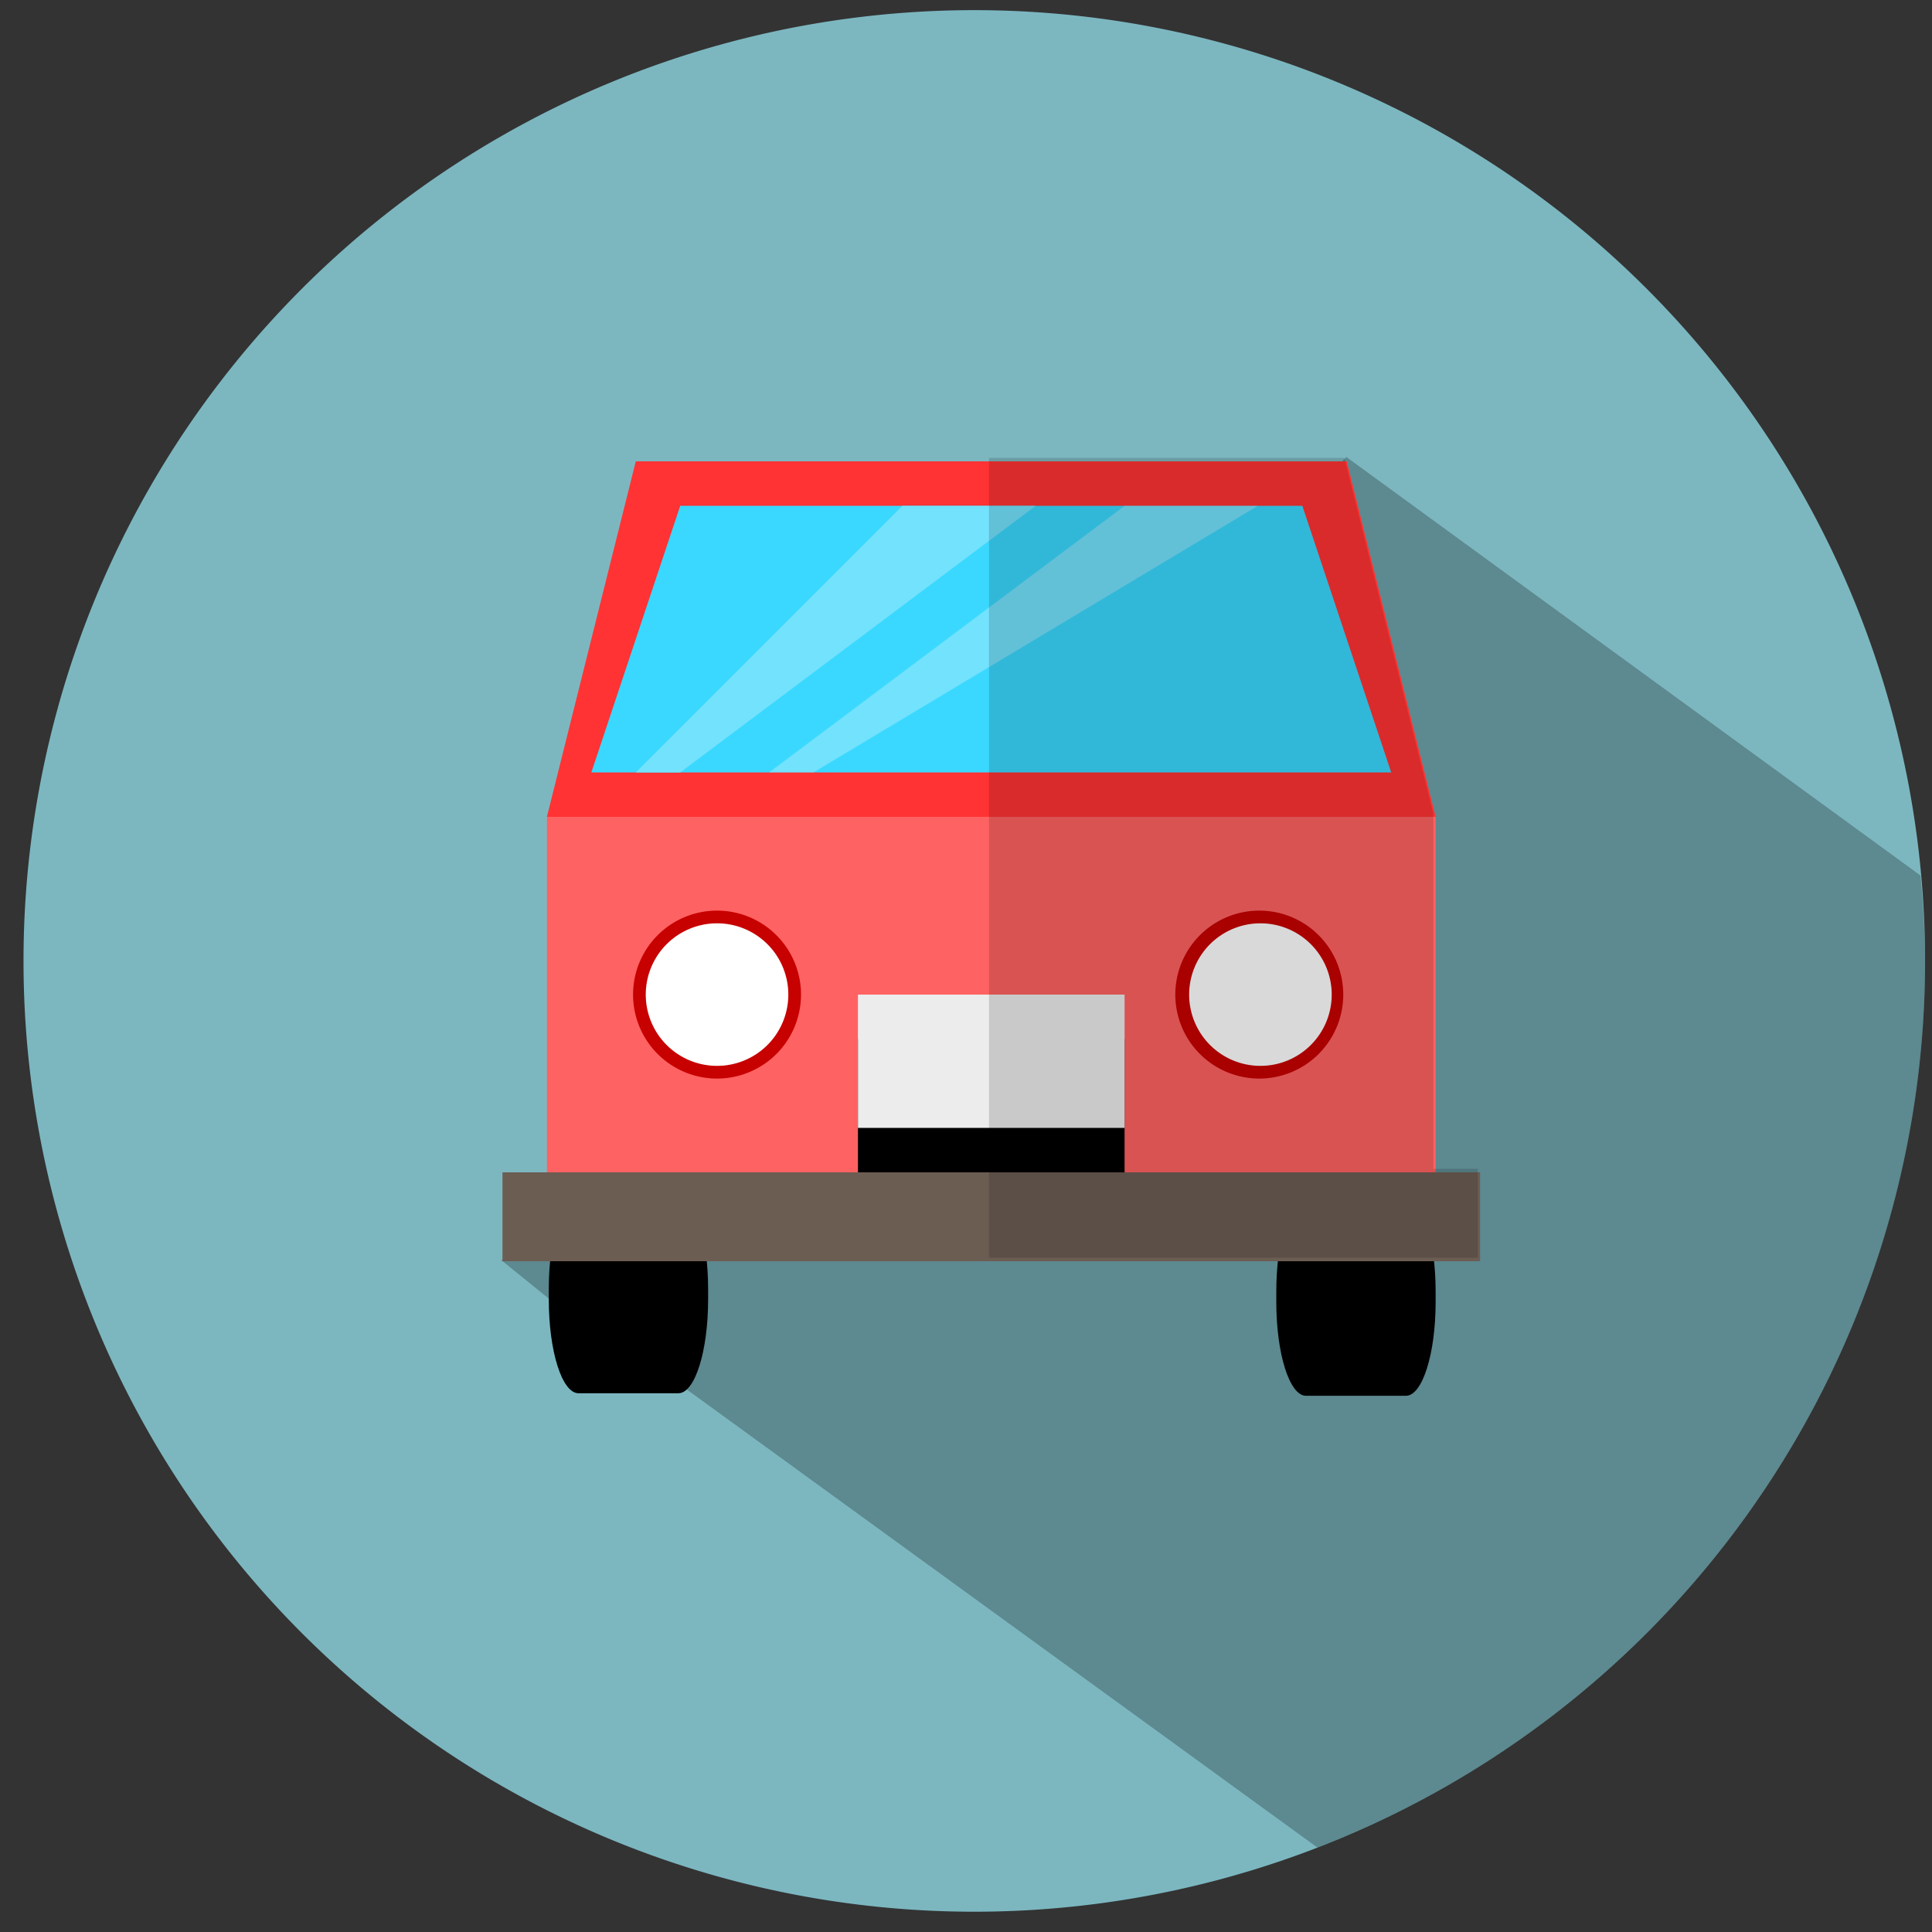 <?xml version="1.0" encoding="UTF-8" standalone="no"?>
<!-- Created with Inkscape (http://www.inkscape.org/) -->

<svg
   xmlns:dc="http://purl.org/dc/elements/1.1/"
   xmlns:cc="http://creativecommons.org/ns#"
   xmlns:rdf="http://www.w3.org/1999/02/22-rdf-syntax-ns#"
   xmlns:svg="http://www.w3.org/2000/svg"
   xmlns="http://www.w3.org/2000/svg"
   xmlns:sodipodi="http://sodipodi.sourceforge.net/DTD/sodipodi-0.dtd"
   xmlns:inkscape="http://www.inkscape.org/namespaces/inkscape"
   width="300"
   height="300"
   viewBox="0 0 79.375 79.375"
   version="1.1"
   id="svg4821"
   inkscape:version="0.92.3 (2405546, 2018-03-11)"
   sodipodi:docname="ic_car.svg">
  <rect x="0" y="0" width="79.375" height="79.375" fill="#333333" stroke="none"/>
  <defs
     id="defs4815">
    <inkscape:path-effect
       effect="powerstroke"
       id="path-effect5547"
       is_visible="true"
       offset_points="0,0.132"
       sort_points="true"
       interpolator_type="CubicBezierJohan"
       interpolator_beta="0.2"
       start_linecap_type="zerowidth"
       linejoin_type="extrp_arc"
       miter_limit="4"
       end_linecap_type="zerowidth" />
    <inkscape:path-effect
       effect="powerstroke"
       id="path-effect5543"
       is_visible="true"
       offset_points="0,0.132"
       sort_points="true"
       interpolator_type="CubicBezierJohan"
       interpolator_beta="0.2"
       start_linecap_type="zerowidth"
       linejoin_type="extrp_arc"
       miter_limit="4"
       end_linecap_type="zerowidth" />
    <inkscape:path-effect
       effect="powerstroke"
       id="path-effect5531"
       is_visible="true"
       offset_points="0,0.132"
       sort_points="true"
       interpolator_type="CubicBezierJohan"
       interpolator_beta="0.2"
       start_linecap_type="zerowidth"
       linejoin_type="extrp_arc"
       miter_limit="4"
       end_linecap_type="zerowidth" />
    <inkscape:path-effect
       effect="spiro"
       id="path-effect5523"
       is_visible="true" />
  </defs>
  <sodipodi:namedview
     id="base"
     pagecolor="#ffffff"
     bordercolor="#666666"
     borderopacity="1.0"
     inkscape:pageopacity="0.0"
     inkscape:pageshadow="2"
     inkscape:zoom="0.98994949"
     inkscape:cx="-14.716627"
     inkscape:cy="182.08885"
     inkscape:document-units="mm"
     inkscape:current-layer="g5588"
     showgrid="true"
     showborder="true"
     inkscape:snap-bbox="true"
     inkscape:snap-page="true"
     inkscape:snap-nodes="true"
     inkscape:snap-global="false"
     showguides="true"
     inkscape:guide-bbox="true"
     units="px"
     inkscape:window-width="1920"
     inkscape:window-height="1001"
     inkscape:window-x="-9"
     inkscape:window-y="-9"
     inkscape:window-maximized="1">
    <inkscape:grid
       type="xygrid"
       id="grid5366"
       spacingx="26.458"
       spacingy="26.458"
       enabled="false" />
  </sodipodi:namedview>
  <g
     inkscape:label="Layer 1"
     inkscape:groupmode="layer"
     id="layer1"
     transform="translate(0,-217.625)">
    <g
       id="g5439">
      <g
         id="g5588"
         transform="matrix(0.069,0,0,0.069,49.854,263.553)"
         style="stroke-width:14.457">
        <path
           style="opacity:1;fill:#7cb7c0;fill-opacity:1;fill-rule:evenodd;stroke:none;stroke-width:9.614;stroke-miterlimit:4;stroke-dasharray:none;stroke-opacity:1"
           d="M 423.716,-93.461 A 566.118,566.118 0 0 1 -142.402,472.658 566.118,566.118 0 0 1 -708.52,-93.461 566.118,566.118 0 0 1 -142.402,-659.579 566.118,566.118 0 0 1 423.716,-93.461 Z"
           id="path5551"
           inkscape:connector-curvature="0" />
        <path
           style="fill:#000000;stroke:none;stroke-width:1px;stroke-linecap:butt;stroke-linejoin:miter;stroke-opacity:1;opacity:0.25"
           d="M 209.102 70.695 L 90.156 204.035 L 204.613 287.168 A 148.005 148.005 0 0 0 299.201 149.15 A 148.005 148.005 0 0 0 298.486 135.855 L 209.102 70.695 z "
           id="path5601"
           transform="matrix(3.825,0,0,3.825,-720.723,-663.959)" />
        <path
           style="fill:#ff6262;fill-opacity:1;stroke:none;stroke-width:3.825px;stroke-linecap:butt;stroke-linejoin:miter;stroke-opacity:1"
           d="M -396.875,32.417 H 132.292 V -179.25 H -396.875 Z"
           id="path5376"
           inkscape:connector-curvature="0" />
        <path
           inkscape:connector-curvature="0"
           id="path5380"
           d="M -396.875,-179.25 H 132.292 L 79.375,-390.917 H -343.958 Z"
           style="fill:#ff3333;fill-opacity:1;stroke:none;stroke-width:3.825px;stroke-linecap:butt;stroke-linejoin:miter;stroke-opacity:1"
           sodipodi:nodetypes="ccccc" />
        <path
           style="opacity:1;fill:#c70000;fill-opacity:1;fill-rule:evenodd;stroke:none;stroke-width:9.614;stroke-miterlimit:4;stroke-dasharray:none;stroke-opacity:1"
           d="m -245.577,-73.417 a 50,50 0 0 1 -50,50 50,50 0 0 1 -50,-50 50,50 0 0 1 50,-50 50,50 0 0 1 50,50 z"
           id="path5382"
           inkscape:connector-curvature="0" />
        <path
           style="opacity:1;fill:#c70000;fill-opacity:1;fill-rule:evenodd;stroke:none;stroke-width:9.614;stroke-miterlimit:4;stroke-dasharray:none;stroke-opacity:1"
           d="m 77.287,-73.417 a 50,50 0 0 1 -50,50 50,50 0 0 1 -50,-50 50,50 0 0 1 50,-50 50,50 0 0 1 50,50 z"
           id="circle5384"
           inkscape:connector-curvature="0" />
        <path
           style="opacity:1;fill:#000000;fill-opacity:1;fill-rule:evenodd;stroke:none;stroke-width:9.614;stroke-miterlimit:4;stroke-dasharray:none;stroke-opacity:1"
           d="m -378.059,46.064 h 59.472 c 9.806,0 17.7,24.931 17.7,55.9 v 6.088 c 0,30.969 -7.894,55.9 -17.7,55.9 h -59.472 c -9.806,0 -17.7,-24.931 -17.7,-55.9 v -6.088 c 0,-30.969 7.894,-55.9 17.7,-55.9 z"
           id="rect5390"
           inkscape:connector-curvature="0" />
        <g
           style="stroke:none;stroke-width:14.457"
           id="g5407"
           transform="translate(10.961,0.756)">
          <path
             style="opacity:1;fill:#000000;fill-opacity:1;fill-rule:evenodd;stroke:none;stroke-width:9.614;stroke-miterlimit:4;stroke-dasharray:none;stroke-opacity:1"
             d="m 44.158,46.82 h 59.472 c 9.806,0 17.7,24.931 17.7,55.9 v 6.088 c 0,30.969 -7.894,55.9 -17.7,55.9 H 44.158 c -9.806,0 -17.7,-24.931 -17.7,-55.9 v -6.088 c 0,-30.969 7.894,-55.9 17.7,-55.9 z"
             id="rect5392"
             inkscape:connector-curvature="0" />
        </g>
        <path
           style="opacity:1;fill:#ffffff;fill-opacity:1;fill-rule:evenodd;stroke:none;stroke-width:9.614;stroke-miterlimit:4;stroke-dasharray:none;stroke-opacity:1"
           d="m -253.137,-73.417 a 42.44,42.44 0 0 1 -42.44,42.44 42.44,42.44 0 0 1 -42.44,-42.44 42.44,42.44 0 0 1 42.44,-42.44 42.44,42.44 0 0 1 42.44,42.44 z"
           id="circle5398"
           inkscape:connector-curvature="0" />
        <path
           style="opacity:1;fill:#ffffff;fill-opacity:1;fill-rule:evenodd;stroke:none;stroke-width:9.614;stroke-miterlimit:4;stroke-dasharray:none;stroke-opacity:1"
           d="m 70.411,-73.417 a 42.44,42.44 0 0 1 -42.44,42.44 42.44,42.44 0 0 1 -42.44,-42.44 42.44,42.44 0 0 1 42.44,-42.44 42.44,42.44 0 0 1 42.44,42.44 z"
           id="circle5400"
           inkscape:connector-curvature="0" />
        <path
           inkscape:connector-curvature="0"
           id="path5533"
           d="M -211.667,-46.958 H -52.917 V 32.417 H -211.667 Z"
           style="fill:#000000;stroke:none;stroke-width:3.825px;stroke-linecap:butt;stroke-linejoin:miter;stroke-opacity:1" />
        <path
           style="fill:#ececec;stroke:none;stroke-width:3.825px;stroke-linecap:butt;stroke-linejoin:miter;stroke-opacity:1"
           d="M -211.667,-73.417 H -52.917 V 5.958 h -158.75 z"
           id="path5404"
           inkscape:connector-curvature="0" />
        <path
           style="fill:#3ad8ff;stroke:none;stroke-width:3.825px;stroke-linecap:butt;stroke-linejoin:miter;stroke-opacity:1;fill-opacity:1"
           d="m 105.833,-205.708 -52.917,-158.75 H -317.5 l -52.917,158.75 z"
           id="path5423"
           inkscape:connector-curvature="0" />
        <path
           inkscape:connector-curvature="0"
           id="path5564"
           d="m -52.917,-364.458 h 79.375 l -264.583,158.75 h -26.458 z"
           style="opacity:0.3;fill:#f9f9f9;stroke:none;stroke-width:3.825px;stroke-linecap:butt;stroke-linejoin:miter;stroke-opacity:1" />
        <path
           inkscape:connector-curvature="0"
           id="path5568"
           d="m -105.833,-364.458 h -79.375 l -158.75,158.75 H -317.5 Z"
           style="fill:#73e2fd;fill-opacity:1;stroke:none;stroke-width:3.825px;stroke-linecap:butt;stroke-linejoin:miter;stroke-opacity:1" />
        <path
           style="fill:#000000;stroke:none;stroke-width:3.825px;stroke-linecap:butt;stroke-linejoin:miter;stroke-opacity:1;opacity:0.25"
           d="m -424.175,84.596 30.428,24.632 3.864,-32.359 z"
           id="path5606"
           inkscape:connector-curvature="0" />
        <path
           style="fill:#6c5d53;stroke:none;stroke-width:3.825px;stroke-linecap:butt;stroke-linejoin:miter;stroke-opacity:1"
           d="m -396.875,32.417 h -26.458 V 85.333 H 158.75 V 32.417 h -26.458 z"
           id="path5378"
           inkscape:connector-curvature="0" />
        <path
           inkscape:connector-curvature="0"
           id="path5549"
           d="M -133.658,-392.966 H 78.009 L 130.926,-181.299 V 30.368 h 26.458 v 52.917 h -291.042 z"
           style="opacity:0.15;fill:#000000;stroke:none;stroke-width:3.825px;stroke-linecap:butt;stroke-linejoin:miter;stroke-opacity:1" />
      </g>
    </g>
  </g>
</svg>
